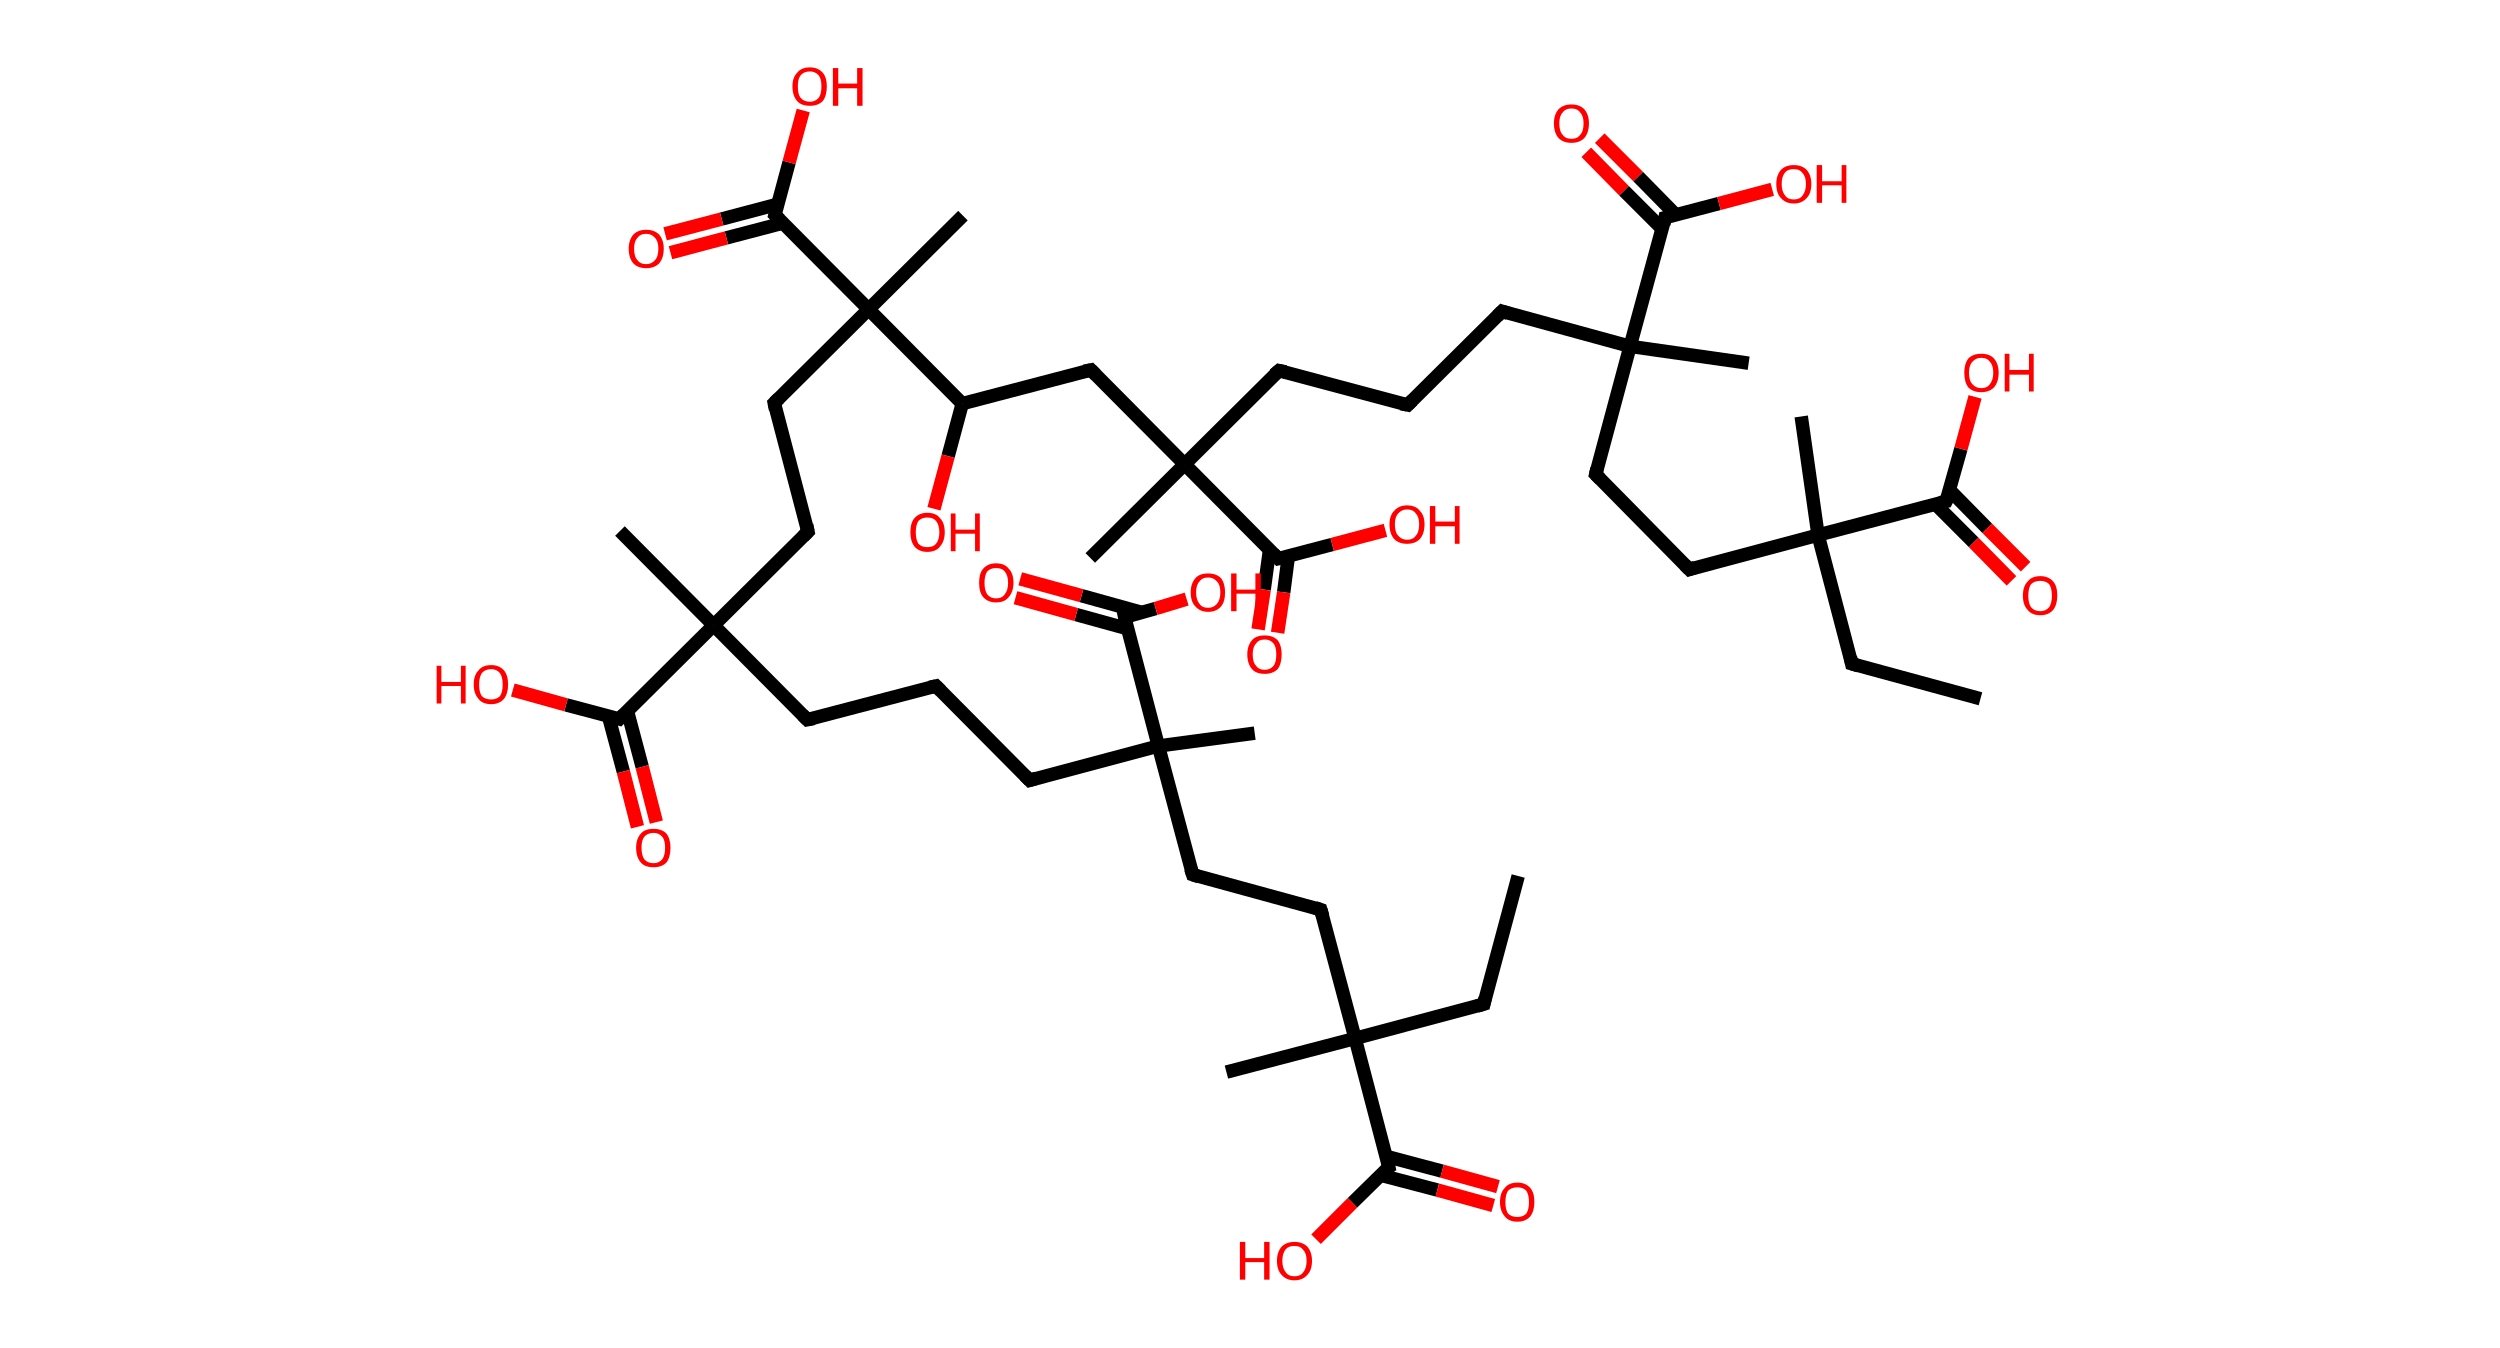 <?xml version='1.0' encoding='ASCII' standalone='yes'?>
<svg xmlns="http://www.w3.org/2000/svg" xmlns:rdkit="http://www.rdkit.org/xml" xmlns:xlink="http://www.w3.org/1999/xlink" version="1.1" baseProfile="full" xml:space="preserve" width="371px" height="200px" viewBox="0 0 371 200">
<!-- END OF HEADER -->
<rect style="opacity:1.0;fill:#FFFFFF;stroke:none" width="371.0" height="200.0" x="0.0" y="0.0"> </rect>
<path class="bond-0 atom-0 atom-1" d="M 225.3,130.0 L 220.2,149.0" style="fill:none;fill-rule:evenodd;stroke:#000000;stroke-width:2.0px;stroke-linecap:butt;stroke-linejoin:miter;stroke-opacity:1"/>
<path class="bond-1 atom-1 atom-2" d="M 220.2,149.0 L 201.1,154.1" style="fill:none;fill-rule:evenodd;stroke:#000000;stroke-width:2.0px;stroke-linecap:butt;stroke-linejoin:miter;stroke-opacity:1"/>
<path class="bond-2 atom-2 atom-3" d="M 201.1,154.1 L 182.0,159.1" style="fill:none;fill-rule:evenodd;stroke:#000000;stroke-width:2.0px;stroke-linecap:butt;stroke-linejoin:miter;stroke-opacity:1"/>
<path class="bond-3 atom-2 atom-4" d="M 201.1,154.1 L 196.0,135.0" style="fill:none;fill-rule:evenodd;stroke:#000000;stroke-width:2.0px;stroke-linecap:butt;stroke-linejoin:miter;stroke-opacity:1"/>
<path class="bond-4 atom-4 atom-5" d="M 196.0,135.0 L 177.0,129.8" style="fill:none;fill-rule:evenodd;stroke:#000000;stroke-width:2.0px;stroke-linecap:butt;stroke-linejoin:miter;stroke-opacity:1"/>
<path class="bond-5 atom-5 atom-6" d="M 177.0,129.8 L 171.9,110.7" style="fill:none;fill-rule:evenodd;stroke:#000000;stroke-width:2.0px;stroke-linecap:butt;stroke-linejoin:miter;stroke-opacity:1"/>
<path class="bond-6 atom-6 atom-7" d="M 171.9,110.7 L 186.2,108.8" style="fill:none;fill-rule:evenodd;stroke:#000000;stroke-width:2.0px;stroke-linecap:butt;stroke-linejoin:miter;stroke-opacity:1"/>
<path class="bond-7 atom-6 atom-8" d="M 171.9,110.7 L 152.8,115.8" style="fill:none;fill-rule:evenodd;stroke:#000000;stroke-width:2.0px;stroke-linecap:butt;stroke-linejoin:miter;stroke-opacity:1"/>
<path class="bond-8 atom-8 atom-9" d="M 152.8,115.8 L 138.9,101.8" style="fill:none;fill-rule:evenodd;stroke:#000000;stroke-width:2.0px;stroke-linecap:butt;stroke-linejoin:miter;stroke-opacity:1"/>
<path class="bond-9 atom-9 atom-10" d="M 138.9,101.8 L 119.8,106.8" style="fill:none;fill-rule:evenodd;stroke:#000000;stroke-width:2.0px;stroke-linecap:butt;stroke-linejoin:miter;stroke-opacity:1"/>
<path class="bond-10 atom-10 atom-11" d="M 119.8,106.8 L 105.9,92.8" style="fill:none;fill-rule:evenodd;stroke:#000000;stroke-width:2.0px;stroke-linecap:butt;stroke-linejoin:miter;stroke-opacity:1"/>
<path class="bond-11 atom-11 atom-12" d="M 105.9,92.8 L 92.0,78.8" style="fill:none;fill-rule:evenodd;stroke:#000000;stroke-width:2.0px;stroke-linecap:butt;stroke-linejoin:miter;stroke-opacity:1"/>
<path class="bond-12 atom-11 atom-13" d="M 105.9,92.8 L 119.9,78.9" style="fill:none;fill-rule:evenodd;stroke:#000000;stroke-width:2.0px;stroke-linecap:butt;stroke-linejoin:miter;stroke-opacity:1"/>
<path class="bond-13 atom-13 atom-14" d="M 119.9,78.9 L 114.9,59.8" style="fill:none;fill-rule:evenodd;stroke:#000000;stroke-width:2.0px;stroke-linecap:butt;stroke-linejoin:miter;stroke-opacity:1"/>
<path class="bond-14 atom-14 atom-15" d="M 114.9,59.8 L 128.9,45.9" style="fill:none;fill-rule:evenodd;stroke:#000000;stroke-width:2.0px;stroke-linecap:butt;stroke-linejoin:miter;stroke-opacity:1"/>
<path class="bond-15 atom-15 atom-16" d="M 128.9,45.9 L 142.9,32.0" style="fill:none;fill-rule:evenodd;stroke:#000000;stroke-width:2.0px;stroke-linecap:butt;stroke-linejoin:miter;stroke-opacity:1"/>
<path class="bond-16 atom-15 atom-17" d="M 128.9,45.9 L 115.0,31.9" style="fill:none;fill-rule:evenodd;stroke:#000000;stroke-width:2.0px;stroke-linecap:butt;stroke-linejoin:miter;stroke-opacity:1"/>
<path class="bond-17 atom-17 atom-18" d="M 115.4,30.3 L 107.1,32.5" style="fill:none;fill-rule:evenodd;stroke:#000000;stroke-width:2.0px;stroke-linecap:butt;stroke-linejoin:miter;stroke-opacity:1"/>
<path class="bond-17 atom-17 atom-18" d="M 107.1,32.5 L 98.7,34.7" style="fill:none;fill-rule:evenodd;stroke:#FF0000;stroke-width:2.0px;stroke-linecap:butt;stroke-linejoin:miter;stroke-opacity:1"/>
<path class="bond-17 atom-17 atom-18" d="M 116.2,33.1 L 107.8,35.3" style="fill:none;fill-rule:evenodd;stroke:#000000;stroke-width:2.0px;stroke-linecap:butt;stroke-linejoin:miter;stroke-opacity:1"/>
<path class="bond-17 atom-17 atom-18" d="M 107.8,35.3 L 99.5,37.5" style="fill:none;fill-rule:evenodd;stroke:#FF0000;stroke-width:2.0px;stroke-linecap:butt;stroke-linejoin:miter;stroke-opacity:1"/>
<path class="bond-18 atom-17 atom-19" d="M 115.0,31.9 L 117.1,24.1" style="fill:none;fill-rule:evenodd;stroke:#000000;stroke-width:2.0px;stroke-linecap:butt;stroke-linejoin:miter;stroke-opacity:1"/>
<path class="bond-18 atom-17 atom-19" d="M 117.1,24.1 L 119.2,16.4" style="fill:none;fill-rule:evenodd;stroke:#FF0000;stroke-width:2.0px;stroke-linecap:butt;stroke-linejoin:miter;stroke-opacity:1"/>
<path class="bond-19 atom-15 atom-20" d="M 128.9,45.9 L 142.8,59.9" style="fill:none;fill-rule:evenodd;stroke:#000000;stroke-width:2.0px;stroke-linecap:butt;stroke-linejoin:miter;stroke-opacity:1"/>
<path class="bond-20 atom-20 atom-21" d="M 142.8,59.9 L 140.7,67.7" style="fill:none;fill-rule:evenodd;stroke:#000000;stroke-width:2.0px;stroke-linecap:butt;stroke-linejoin:miter;stroke-opacity:1"/>
<path class="bond-20 atom-20 atom-21" d="M 140.7,67.7 L 138.6,75.5" style="fill:none;fill-rule:evenodd;stroke:#FF0000;stroke-width:2.0px;stroke-linecap:butt;stroke-linejoin:miter;stroke-opacity:1"/>
<path class="bond-21 atom-20 atom-22" d="M 142.8,59.9 L 161.9,54.9" style="fill:none;fill-rule:evenodd;stroke:#000000;stroke-width:2.0px;stroke-linecap:butt;stroke-linejoin:miter;stroke-opacity:1"/>
<path class="bond-22 atom-22 atom-23" d="M 161.9,54.9 L 175.8,68.9" style="fill:none;fill-rule:evenodd;stroke:#000000;stroke-width:2.0px;stroke-linecap:butt;stroke-linejoin:miter;stroke-opacity:1"/>
<path class="bond-23 atom-23 atom-24" d="M 175.8,68.9 L 161.8,82.8" style="fill:none;fill-rule:evenodd;stroke:#000000;stroke-width:2.0px;stroke-linecap:butt;stroke-linejoin:miter;stroke-opacity:1"/>
<path class="bond-24 atom-23 atom-25" d="M 175.8,68.9 L 189.8,55.0" style="fill:none;fill-rule:evenodd;stroke:#000000;stroke-width:2.0px;stroke-linecap:butt;stroke-linejoin:miter;stroke-opacity:1"/>
<path class="bond-25 atom-25 atom-26" d="M 189.8,55.0 L 208.9,60.1" style="fill:none;fill-rule:evenodd;stroke:#000000;stroke-width:2.0px;stroke-linecap:butt;stroke-linejoin:miter;stroke-opacity:1"/>
<path class="bond-26 atom-26 atom-27" d="M 208.9,60.1 L 222.9,46.2" style="fill:none;fill-rule:evenodd;stroke:#000000;stroke-width:2.0px;stroke-linecap:butt;stroke-linejoin:miter;stroke-opacity:1"/>
<path class="bond-27 atom-27 atom-28" d="M 222.9,46.2 L 241.9,51.4" style="fill:none;fill-rule:evenodd;stroke:#000000;stroke-width:2.0px;stroke-linecap:butt;stroke-linejoin:miter;stroke-opacity:1"/>
<path class="bond-28 atom-28 atom-29" d="M 241.9,51.4 L 259.5,53.9" style="fill:none;fill-rule:evenodd;stroke:#000000;stroke-width:2.0px;stroke-linecap:butt;stroke-linejoin:miter;stroke-opacity:1"/>
<path class="bond-29 atom-28 atom-30" d="M 241.9,51.4 L 236.8,70.4" style="fill:none;fill-rule:evenodd;stroke:#000000;stroke-width:2.0px;stroke-linecap:butt;stroke-linejoin:miter;stroke-opacity:1"/>
<path class="bond-30 atom-30 atom-31" d="M 236.8,70.4 L 250.7,84.5" style="fill:none;fill-rule:evenodd;stroke:#000000;stroke-width:2.0px;stroke-linecap:butt;stroke-linejoin:miter;stroke-opacity:1"/>
<path class="bond-31 atom-31 atom-32" d="M 250.7,84.5 L 269.8,79.4" style="fill:none;fill-rule:evenodd;stroke:#000000;stroke-width:2.0px;stroke-linecap:butt;stroke-linejoin:miter;stroke-opacity:1"/>
<path class="bond-32 atom-32 atom-33" d="M 269.8,79.4 L 267.3,61.8" style="fill:none;fill-rule:evenodd;stroke:#000000;stroke-width:2.0px;stroke-linecap:butt;stroke-linejoin:miter;stroke-opacity:1"/>
<path class="bond-33 atom-32 atom-34" d="M 269.8,79.4 L 274.8,98.5" style="fill:none;fill-rule:evenodd;stroke:#000000;stroke-width:2.0px;stroke-linecap:butt;stroke-linejoin:miter;stroke-opacity:1"/>
<path class="bond-34 atom-34 atom-35" d="M 274.8,98.5 L 293.9,103.7" style="fill:none;fill-rule:evenodd;stroke:#000000;stroke-width:2.0px;stroke-linecap:butt;stroke-linejoin:miter;stroke-opacity:1"/>
<path class="bond-35 atom-32 atom-36" d="M 269.8,79.4 L 288.8,74.4" style="fill:none;fill-rule:evenodd;stroke:#000000;stroke-width:2.0px;stroke-linecap:butt;stroke-linejoin:miter;stroke-opacity:1"/>
<path class="bond-36 atom-36 atom-37" d="M 287.2,74.8 L 292.9,80.5" style="fill:none;fill-rule:evenodd;stroke:#000000;stroke-width:2.0px;stroke-linecap:butt;stroke-linejoin:miter;stroke-opacity:1"/>
<path class="bond-36 atom-36 atom-37" d="M 292.9,80.5 L 298.5,86.2" style="fill:none;fill-rule:evenodd;stroke:#FF0000;stroke-width:2.0px;stroke-linecap:butt;stroke-linejoin:miter;stroke-opacity:1"/>
<path class="bond-36 atom-36 atom-37" d="M 289.3,72.7 L 294.9,78.4" style="fill:none;fill-rule:evenodd;stroke:#000000;stroke-width:2.0px;stroke-linecap:butt;stroke-linejoin:miter;stroke-opacity:1"/>
<path class="bond-36 atom-36 atom-37" d="M 294.9,78.4 L 300.6,84.1" style="fill:none;fill-rule:evenodd;stroke:#FF0000;stroke-width:2.0px;stroke-linecap:butt;stroke-linejoin:miter;stroke-opacity:1"/>
<path class="bond-37 atom-36 atom-38" d="M 288.8,74.4 L 291.0,66.6" style="fill:none;fill-rule:evenodd;stroke:#000000;stroke-width:2.0px;stroke-linecap:butt;stroke-linejoin:miter;stroke-opacity:1"/>
<path class="bond-37 atom-36 atom-38" d="M 291.0,66.6 L 293.1,58.9" style="fill:none;fill-rule:evenodd;stroke:#FF0000;stroke-width:2.0px;stroke-linecap:butt;stroke-linejoin:miter;stroke-opacity:1"/>
<path class="bond-38 atom-28 atom-39" d="M 241.9,51.4 L 247.1,32.3" style="fill:none;fill-rule:evenodd;stroke:#000000;stroke-width:2.0px;stroke-linecap:butt;stroke-linejoin:miter;stroke-opacity:1"/>
<path class="bond-39 atom-39 atom-40" d="M 248.7,31.9 L 243.1,26.2" style="fill:none;fill-rule:evenodd;stroke:#000000;stroke-width:2.0px;stroke-linecap:butt;stroke-linejoin:miter;stroke-opacity:1"/>
<path class="bond-39 atom-39 atom-40" d="M 243.1,26.2 L 237.4,20.5" style="fill:none;fill-rule:evenodd;stroke:#FF0000;stroke-width:2.0px;stroke-linecap:butt;stroke-linejoin:miter;stroke-opacity:1"/>
<path class="bond-39 atom-39 atom-40" d="M 246.7,34.0 L 241.0,28.3" style="fill:none;fill-rule:evenodd;stroke:#000000;stroke-width:2.0px;stroke-linecap:butt;stroke-linejoin:miter;stroke-opacity:1"/>
<path class="bond-39 atom-39 atom-40" d="M 241.0,28.3 L 235.4,22.6" style="fill:none;fill-rule:evenodd;stroke:#FF0000;stroke-width:2.0px;stroke-linecap:butt;stroke-linejoin:miter;stroke-opacity:1"/>
<path class="bond-40 atom-39 atom-41" d="M 247.1,32.3 L 255.1,30.2" style="fill:none;fill-rule:evenodd;stroke:#000000;stroke-width:2.0px;stroke-linecap:butt;stroke-linejoin:miter;stroke-opacity:1"/>
<path class="bond-40 atom-39 atom-41" d="M 255.1,30.2 L 263.0,28.1" style="fill:none;fill-rule:evenodd;stroke:#FF0000;stroke-width:2.0px;stroke-linecap:butt;stroke-linejoin:miter;stroke-opacity:1"/>
<path class="bond-41 atom-23 atom-42" d="M 175.8,68.9 L 189.7,82.9" style="fill:none;fill-rule:evenodd;stroke:#000000;stroke-width:2.0px;stroke-linecap:butt;stroke-linejoin:miter;stroke-opacity:1"/>
<path class="bond-42 atom-42 atom-43" d="M 188.4,81.6 L 187.6,87.5" style="fill:none;fill-rule:evenodd;stroke:#000000;stroke-width:2.0px;stroke-linecap:butt;stroke-linejoin:miter;stroke-opacity:1"/>
<path class="bond-42 atom-42 atom-43" d="M 187.6,87.5 L 186.7,93.4" style="fill:none;fill-rule:evenodd;stroke:#FF0000;stroke-width:2.0px;stroke-linecap:butt;stroke-linejoin:miter;stroke-opacity:1"/>
<path class="bond-42 atom-42 atom-43" d="M 191.2,82.5 L 190.5,87.9" style="fill:none;fill-rule:evenodd;stroke:#000000;stroke-width:2.0px;stroke-linecap:butt;stroke-linejoin:miter;stroke-opacity:1"/>
<path class="bond-42 atom-42 atom-43" d="M 190.5,87.9 L 189.6,93.9" style="fill:none;fill-rule:evenodd;stroke:#FF0000;stroke-width:2.0px;stroke-linecap:butt;stroke-linejoin:miter;stroke-opacity:1"/>
<path class="bond-43 atom-42 atom-44" d="M 189.7,82.9 L 197.7,80.8" style="fill:none;fill-rule:evenodd;stroke:#000000;stroke-width:2.0px;stroke-linecap:butt;stroke-linejoin:miter;stroke-opacity:1"/>
<path class="bond-43 atom-42 atom-44" d="M 197.7,80.8 L 205.6,78.7" style="fill:none;fill-rule:evenodd;stroke:#FF0000;stroke-width:2.0px;stroke-linecap:butt;stroke-linejoin:miter;stroke-opacity:1"/>
<path class="bond-44 atom-11 atom-45" d="M 105.9,92.8 L 91.9,106.7" style="fill:none;fill-rule:evenodd;stroke:#000000;stroke-width:2.0px;stroke-linecap:butt;stroke-linejoin:miter;stroke-opacity:1"/>
<path class="bond-45 atom-45 atom-46" d="M 90.3,106.3 L 92.5,114.5" style="fill:none;fill-rule:evenodd;stroke:#000000;stroke-width:2.0px;stroke-linecap:butt;stroke-linejoin:miter;stroke-opacity:1"/>
<path class="bond-45 atom-45 atom-46" d="M 92.5,114.5 L 94.6,122.7" style="fill:none;fill-rule:evenodd;stroke:#FF0000;stroke-width:2.0px;stroke-linecap:butt;stroke-linejoin:miter;stroke-opacity:1"/>
<path class="bond-45 atom-45 atom-46" d="M 93.1,105.5 L 95.3,113.8" style="fill:none;fill-rule:evenodd;stroke:#000000;stroke-width:2.0px;stroke-linecap:butt;stroke-linejoin:miter;stroke-opacity:1"/>
<path class="bond-45 atom-45 atom-46" d="M 95.3,113.8 L 97.4,122.0" style="fill:none;fill-rule:evenodd;stroke:#FF0000;stroke-width:2.0px;stroke-linecap:butt;stroke-linejoin:miter;stroke-opacity:1"/>
<path class="bond-46 atom-45 atom-47" d="M 91.9,106.7 L 84.0,104.6" style="fill:none;fill-rule:evenodd;stroke:#000000;stroke-width:2.0px;stroke-linecap:butt;stroke-linejoin:miter;stroke-opacity:1"/>
<path class="bond-46 atom-45 atom-47" d="M 84.0,104.6 L 76.1,102.4" style="fill:none;fill-rule:evenodd;stroke:#FF0000;stroke-width:2.0px;stroke-linecap:butt;stroke-linejoin:miter;stroke-opacity:1"/>
<path class="bond-47 atom-6 atom-48" d="M 171.9,110.7 L 166.9,91.6" style="fill:none;fill-rule:evenodd;stroke:#000000;stroke-width:2.0px;stroke-linecap:butt;stroke-linejoin:miter;stroke-opacity:1"/>
<path class="bond-48 atom-48 atom-49" d="M 169.5,90.9 L 160.5,88.4" style="fill:none;fill-rule:evenodd;stroke:#000000;stroke-width:2.0px;stroke-linecap:butt;stroke-linejoin:miter;stroke-opacity:1"/>
<path class="bond-48 atom-48 atom-49" d="M 160.5,88.4 L 151.4,85.9" style="fill:none;fill-rule:evenodd;stroke:#FF0000;stroke-width:2.0px;stroke-linecap:butt;stroke-linejoin:miter;stroke-opacity:1"/>
<path class="bond-48 atom-48 atom-49" d="M 167.3,93.3 L 159.7,91.2" style="fill:none;fill-rule:evenodd;stroke:#000000;stroke-width:2.0px;stroke-linecap:butt;stroke-linejoin:miter;stroke-opacity:1"/>
<path class="bond-48 atom-48 atom-49" d="M 159.7,91.2 L 150.7,88.7" style="fill:none;fill-rule:evenodd;stroke:#FF0000;stroke-width:2.0px;stroke-linecap:butt;stroke-linejoin:miter;stroke-opacity:1"/>
<path class="bond-49 atom-48 atom-50" d="M 166.9,91.6 L 171.5,90.3" style="fill:none;fill-rule:evenodd;stroke:#000000;stroke-width:2.0px;stroke-linecap:butt;stroke-linejoin:miter;stroke-opacity:1"/>
<path class="bond-49 atom-48 atom-50" d="M 171.5,90.3 L 176.1,88.9" style="fill:none;fill-rule:evenodd;stroke:#FF0000;stroke-width:2.0px;stroke-linecap:butt;stroke-linejoin:miter;stroke-opacity:1"/>
<path class="bond-50 atom-2 atom-51" d="M 201.1,154.1 L 206.1,173.2" style="fill:none;fill-rule:evenodd;stroke:#000000;stroke-width:2.0px;stroke-linecap:butt;stroke-linejoin:miter;stroke-opacity:1"/>
<path class="bond-51 atom-51 atom-52" d="M 204.9,174.4 L 213.3,176.6" style="fill:none;fill-rule:evenodd;stroke:#000000;stroke-width:2.0px;stroke-linecap:butt;stroke-linejoin:miter;stroke-opacity:1"/>
<path class="bond-51 atom-51 atom-52" d="M 213.3,176.6 L 221.6,178.9" style="fill:none;fill-rule:evenodd;stroke:#FF0000;stroke-width:2.0px;stroke-linecap:butt;stroke-linejoin:miter;stroke-opacity:1"/>
<path class="bond-51 atom-51 atom-52" d="M 205.7,171.6 L 214.0,173.8" style="fill:none;fill-rule:evenodd;stroke:#000000;stroke-width:2.0px;stroke-linecap:butt;stroke-linejoin:miter;stroke-opacity:1"/>
<path class="bond-51 atom-51 atom-52" d="M 214.0,173.8 L 222.3,176.1" style="fill:none;fill-rule:evenodd;stroke:#FF0000;stroke-width:2.0px;stroke-linecap:butt;stroke-linejoin:miter;stroke-opacity:1"/>
<path class="bond-52 atom-51 atom-53" d="M 206.1,173.2 L 200.7,178.5" style="fill:none;fill-rule:evenodd;stroke:#000000;stroke-width:2.0px;stroke-linecap:butt;stroke-linejoin:miter;stroke-opacity:1"/>
<path class="bond-52 atom-51 atom-53" d="M 200.7,178.5 L 195.3,183.9" style="fill:none;fill-rule:evenodd;stroke:#FF0000;stroke-width:2.0px;stroke-linecap:butt;stroke-linejoin:miter;stroke-opacity:1"/>
<path d="M 220.4,148.1 L 220.2,149.0 L 219.2,149.3" style="fill:none;stroke:#000000;stroke-width:2.0px;stroke-linecap:butt;stroke-linejoin:miter;stroke-opacity:1;"/>
<path d="M 196.3,136.0 L 196.0,135.0 L 195.1,134.7" style="fill:none;stroke:#000000;stroke-width:2.0px;stroke-linecap:butt;stroke-linejoin:miter;stroke-opacity:1;"/>
<path d="M 177.9,130.1 L 177.0,129.8 L 176.7,128.9" style="fill:none;stroke:#000000;stroke-width:2.0px;stroke-linecap:butt;stroke-linejoin:miter;stroke-opacity:1;"/>
<path d="M 153.8,115.5 L 152.8,115.8 L 152.1,115.1" style="fill:none;stroke:#000000;stroke-width:2.0px;stroke-linecap:butt;stroke-linejoin:miter;stroke-opacity:1;"/>
<path d="M 139.6,102.5 L 138.9,101.8 L 138.0,102.0" style="fill:none;stroke:#000000;stroke-width:2.0px;stroke-linecap:butt;stroke-linejoin:miter;stroke-opacity:1;"/>
<path d="M 120.8,106.6 L 119.8,106.8 L 119.1,106.1" style="fill:none;stroke:#000000;stroke-width:2.0px;stroke-linecap:butt;stroke-linejoin:miter;stroke-opacity:1;"/>
<path d="M 119.2,79.6 L 119.9,78.9 L 119.7,77.9" style="fill:none;stroke:#000000;stroke-width:2.0px;stroke-linecap:butt;stroke-linejoin:miter;stroke-opacity:1;"/>
<path d="M 115.1,60.8 L 114.9,59.8 L 115.6,59.1" style="fill:none;stroke:#000000;stroke-width:2.0px;stroke-linecap:butt;stroke-linejoin:miter;stroke-opacity:1;"/>
<path d="M 115.7,32.6 L 115.0,31.9 L 115.1,31.5" style="fill:none;stroke:#000000;stroke-width:2.0px;stroke-linecap:butt;stroke-linejoin:miter;stroke-opacity:1;"/>
<path d="M 160.9,55.1 L 161.9,54.9 L 162.6,55.6" style="fill:none;stroke:#000000;stroke-width:2.0px;stroke-linecap:butt;stroke-linejoin:miter;stroke-opacity:1;"/>
<path d="M 189.1,55.6 L 189.8,55.0 L 190.8,55.2" style="fill:none;stroke:#000000;stroke-width:2.0px;stroke-linecap:butt;stroke-linejoin:miter;stroke-opacity:1;"/>
<path d="M 207.9,59.9 L 208.9,60.1 L 209.6,59.4" style="fill:none;stroke:#000000;stroke-width:2.0px;stroke-linecap:butt;stroke-linejoin:miter;stroke-opacity:1;"/>
<path d="M 222.2,46.9 L 222.9,46.2 L 223.8,46.5" style="fill:none;stroke:#000000;stroke-width:2.0px;stroke-linecap:butt;stroke-linejoin:miter;stroke-opacity:1;"/>
<path d="M 237.0,69.5 L 236.8,70.4 L 237.5,71.1" style="fill:none;stroke:#000000;stroke-width:2.0px;stroke-linecap:butt;stroke-linejoin:miter;stroke-opacity:1;"/>
<path d="M 250.0,83.8 L 250.7,84.5 L 251.6,84.2" style="fill:none;stroke:#000000;stroke-width:2.0px;stroke-linecap:butt;stroke-linejoin:miter;stroke-opacity:1;"/>
<path d="M 274.6,97.5 L 274.8,98.5 L 275.8,98.8" style="fill:none;stroke:#000000;stroke-width:2.0px;stroke-linecap:butt;stroke-linejoin:miter;stroke-opacity:1;"/>
<path d="M 287.9,74.6 L 288.8,74.4 L 289.0,74.0" style="fill:none;stroke:#000000;stroke-width:2.0px;stroke-linecap:butt;stroke-linejoin:miter;stroke-opacity:1;"/>
<path d="M 246.9,33.3 L 247.1,32.3 L 247.5,32.2" style="fill:none;stroke:#000000;stroke-width:2.0px;stroke-linecap:butt;stroke-linejoin:miter;stroke-opacity:1;"/>
<path d="M 189.0,82.2 L 189.7,82.9 L 190.1,82.8" style="fill:none;stroke:#000000;stroke-width:2.0px;stroke-linecap:butt;stroke-linejoin:miter;stroke-opacity:1;"/>
<path d="M 92.6,106.0 L 91.9,106.7 L 91.5,106.6" style="fill:none;stroke:#000000;stroke-width:2.0px;stroke-linecap:butt;stroke-linejoin:miter;stroke-opacity:1;"/>
<path d="M 167.1,92.6 L 166.9,91.6 L 167.1,91.6" style="fill:none;stroke:#000000;stroke-width:2.0px;stroke-linecap:butt;stroke-linejoin:miter;stroke-opacity:1;"/>
<path d="M 205.9,172.2 L 206.1,173.2 L 205.8,173.4" style="fill:none;stroke:#000000;stroke-width:2.0px;stroke-linecap:butt;stroke-linejoin:miter;stroke-opacity:1;"/>
<path class="atom-18" d="M 93.3 36.9 Q 93.3 35.6, 94.0 34.8 Q 94.7 34.1, 95.9 34.1 Q 97.1 34.1, 97.8 34.8 Q 98.5 35.6, 98.5 36.9 Q 98.5 38.3, 97.8 39.1 Q 97.1 39.8, 95.9 39.8 Q 94.7 39.8, 94.0 39.1 Q 93.3 38.3, 93.3 36.9 M 95.9 39.2 Q 96.7 39.2, 97.2 38.6 Q 97.7 38.1, 97.7 36.9 Q 97.7 35.8, 97.2 35.3 Q 96.7 34.7, 95.9 34.7 Q 95.0 34.7, 94.6 35.3 Q 94.1 35.8, 94.1 36.9 Q 94.1 38.1, 94.6 38.6 Q 95.0 39.2, 95.9 39.2 " fill="#FF0000"/>
<path class="atom-19" d="M 117.6 12.8 Q 117.6 11.5, 118.3 10.8 Q 118.9 10.0, 120.2 10.0 Q 121.4 10.0, 122.1 10.8 Q 122.7 11.5, 122.7 12.8 Q 122.7 14.2, 122.1 15.0 Q 121.4 15.7, 120.2 15.7 Q 118.9 15.7, 118.3 15.0 Q 117.6 14.2, 117.6 12.8 M 120.2 15.1 Q 121.0 15.1, 121.5 14.5 Q 121.9 14.0, 121.9 12.8 Q 121.9 11.7, 121.5 11.2 Q 121.0 10.6, 120.2 10.6 Q 119.3 10.6, 118.8 11.2 Q 118.4 11.7, 118.4 12.8 Q 118.4 14.0, 118.8 14.5 Q 119.3 15.1, 120.2 15.1 " fill="#FF0000"/>
<path class="atom-19" d="M 123.6 10.1 L 124.4 10.1 L 124.4 12.4 L 127.2 12.4 L 127.2 10.1 L 128.0 10.1 L 128.0 15.7 L 127.2 15.7 L 127.2 13.1 L 124.4 13.1 L 124.4 15.7 L 123.6 15.7 L 123.6 10.1 " fill="#FF0000"/>
<path class="atom-21" d="M 135.1 79.0 Q 135.1 77.6, 135.7 76.9 Q 136.4 76.1, 137.6 76.1 Q 138.9 76.1, 139.5 76.9 Q 140.2 77.6, 140.2 79.0 Q 140.2 80.3, 139.5 81.1 Q 138.9 81.9, 137.6 81.9 Q 136.4 81.9, 135.7 81.1 Q 135.1 80.3, 135.1 79.0 M 137.6 81.2 Q 138.5 81.2, 138.9 80.7 Q 139.4 80.1, 139.4 79.0 Q 139.4 77.9, 138.9 77.3 Q 138.5 76.8, 137.6 76.8 Q 136.8 76.8, 136.3 77.3 Q 135.9 77.9, 135.9 79.0 Q 135.9 80.1, 136.3 80.7 Q 136.8 81.2, 137.6 81.2 " fill="#FF0000"/>
<path class="atom-21" d="M 141.1 76.2 L 141.8 76.2 L 141.8 78.6 L 144.7 78.6 L 144.7 76.2 L 145.4 76.2 L 145.4 81.8 L 144.7 81.8 L 144.7 79.2 L 141.8 79.2 L 141.8 81.8 L 141.1 81.8 L 141.1 76.2 " fill="#FF0000"/>
<path class="atom-37" d="M 300.2 88.4 Q 300.2 87.0, 300.9 86.3 Q 301.5 85.5, 302.8 85.5 Q 304.0 85.5, 304.7 86.3 Q 305.3 87.0, 305.3 88.4 Q 305.3 89.7, 304.7 90.5 Q 304.0 91.3, 302.8 91.3 Q 301.5 91.3, 300.9 90.5 Q 300.2 89.8, 300.2 88.4 M 302.8 90.7 Q 303.6 90.7, 304.1 90.1 Q 304.5 89.5, 304.5 88.4 Q 304.5 87.3, 304.1 86.7 Q 303.6 86.2, 302.8 86.2 Q 301.9 86.2, 301.4 86.7 Q 301.0 87.3, 301.0 88.4 Q 301.0 89.5, 301.4 90.1 Q 301.9 90.7, 302.8 90.7 " fill="#FF0000"/>
<path class="atom-38" d="M 291.5 55.3 Q 291.5 54.0, 292.1 53.2 Q 292.8 52.5, 294.0 52.5 Q 295.3 52.5, 295.9 53.2 Q 296.6 54.0, 296.6 55.3 Q 296.6 56.7, 295.9 57.5 Q 295.2 58.2, 294.0 58.2 Q 292.8 58.2, 292.1 57.5 Q 291.5 56.7, 291.5 55.3 M 294.0 57.6 Q 294.9 57.6, 295.3 57.0 Q 295.8 56.4, 295.8 55.3 Q 295.8 54.2, 295.3 53.7 Q 294.9 53.1, 294.0 53.1 Q 293.2 53.1, 292.7 53.7 Q 292.2 54.2, 292.2 55.3 Q 292.2 56.5, 292.7 57.0 Q 293.2 57.6, 294.0 57.6 " fill="#FF0000"/>
<path class="atom-38" d="M 297.5 52.5 L 298.2 52.5 L 298.2 54.9 L 301.1 54.9 L 301.1 52.5 L 301.8 52.5 L 301.8 58.1 L 301.1 58.1 L 301.1 55.6 L 298.2 55.6 L 298.2 58.1 L 297.5 58.1 L 297.5 52.5 " fill="#FF0000"/>
<path class="atom-40" d="M 230.6 18.3 Q 230.6 17.0, 231.3 16.2 Q 232.0 15.5, 233.2 15.5 Q 234.4 15.5, 235.1 16.2 Q 235.8 17.0, 235.8 18.3 Q 235.8 19.7, 235.1 20.5 Q 234.4 21.2, 233.2 21.2 Q 232.0 21.2, 231.3 20.5 Q 230.6 19.7, 230.6 18.3 M 233.2 20.6 Q 234.1 20.6, 234.5 20.0 Q 235.0 19.5, 235.0 18.3 Q 235.0 17.2, 234.5 16.7 Q 234.1 16.1, 233.2 16.1 Q 232.3 16.1, 231.9 16.7 Q 231.4 17.2, 231.4 18.3 Q 231.4 19.5, 231.9 20.0 Q 232.3 20.6, 233.2 20.6 " fill="#FF0000"/>
<path class="atom-41" d="M 263.6 27.3 Q 263.6 26.0, 264.3 25.2 Q 265.0 24.5, 266.2 24.5 Q 267.4 24.5, 268.1 25.2 Q 268.8 26.0, 268.8 27.3 Q 268.8 28.7, 268.1 29.4 Q 267.4 30.2, 266.2 30.2 Q 265.0 30.2, 264.3 29.4 Q 263.6 28.7, 263.6 27.3 M 266.2 29.6 Q 267.1 29.6, 267.5 29.0 Q 268.0 28.4, 268.0 27.3 Q 268.0 26.2, 267.5 25.7 Q 267.1 25.1, 266.2 25.1 Q 265.3 25.1, 264.9 25.6 Q 264.4 26.2, 264.4 27.3 Q 264.4 28.4, 264.9 29.0 Q 265.3 29.6, 266.2 29.6 " fill="#FF0000"/>
<path class="atom-41" d="M 269.6 24.5 L 270.4 24.5 L 270.4 26.9 L 273.3 26.9 L 273.3 24.5 L 274.0 24.5 L 274.0 30.1 L 273.3 30.1 L 273.3 27.5 L 270.4 27.5 L 270.4 30.1 L 269.6 30.1 L 269.6 24.5 " fill="#FF0000"/>
<path class="atom-43" d="M 185.1 97.1 Q 185.1 95.8, 185.8 95.0 Q 186.4 94.3, 187.7 94.3 Q 188.9 94.3, 189.6 95.0 Q 190.2 95.8, 190.2 97.1 Q 190.2 98.5, 189.6 99.3 Q 188.9 100.0, 187.7 100.0 Q 186.4 100.0, 185.8 99.3 Q 185.1 98.5, 185.1 97.1 M 187.7 99.4 Q 188.5 99.4, 189.0 98.8 Q 189.4 98.3, 189.4 97.1 Q 189.4 96.0, 189.0 95.5 Q 188.5 94.9, 187.7 94.9 Q 186.8 94.9, 186.4 95.5 Q 185.9 96.0, 185.9 97.1 Q 185.9 98.3, 186.4 98.8 Q 186.8 99.4, 187.7 99.4 " fill="#FF0000"/>
<path class="atom-44" d="M 206.2 77.8 Q 206.2 76.5, 206.9 75.8 Q 207.6 75.0, 208.8 75.0 Q 210.1 75.0, 210.7 75.8 Q 211.4 76.5, 211.4 77.8 Q 211.4 79.2, 210.7 80.0 Q 210.0 80.7, 208.8 80.7 Q 207.6 80.7, 206.9 80.0 Q 206.2 79.2, 206.2 77.8 M 208.8 80.1 Q 209.7 80.1, 210.1 79.5 Q 210.6 79.0, 210.6 77.8 Q 210.6 76.7, 210.1 76.2 Q 209.7 75.6, 208.8 75.6 Q 208.0 75.6, 207.5 76.2 Q 207.0 76.7, 207.0 77.8 Q 207.0 79.0, 207.5 79.5 Q 208.0 80.1, 208.8 80.1 " fill="#FF0000"/>
<path class="atom-44" d="M 212.2 75.1 L 213.0 75.1 L 213.0 77.4 L 215.9 77.4 L 215.9 75.1 L 216.6 75.1 L 216.6 80.7 L 215.9 80.7 L 215.9 78.1 L 213.0 78.1 L 213.0 80.7 L 212.2 80.7 L 212.2 75.1 " fill="#FF0000"/>
<path class="atom-46" d="M 94.4 125.8 Q 94.4 124.5, 95.1 123.7 Q 95.7 123.0, 97.0 123.0 Q 98.2 123.0, 98.9 123.7 Q 99.5 124.5, 99.5 125.8 Q 99.5 127.2, 98.9 128.0 Q 98.2 128.7, 97.0 128.7 Q 95.7 128.7, 95.1 128.0 Q 94.4 127.2, 94.4 125.8 M 97.0 128.1 Q 97.8 128.1, 98.3 127.5 Q 98.7 126.9, 98.7 125.8 Q 98.7 124.7, 98.3 124.2 Q 97.8 123.6, 97.0 123.6 Q 96.1 123.6, 95.6 124.2 Q 95.2 124.7, 95.2 125.8 Q 95.2 126.9, 95.6 127.5 Q 96.1 128.1, 97.0 128.1 " fill="#FF0000"/>
<path class="atom-47" d="M 64.8 98.8 L 65.5 98.8 L 65.5 101.2 L 68.4 101.2 L 68.4 98.8 L 69.1 98.8 L 69.1 104.4 L 68.4 104.4 L 68.4 101.8 L 65.5 101.8 L 65.5 104.4 L 64.8 104.4 L 64.8 98.8 " fill="#FF0000"/>
<path class="atom-47" d="M 70.3 101.6 Q 70.3 100.2, 71.0 99.5 Q 71.6 98.7, 72.9 98.7 Q 74.1 98.7, 74.8 99.5 Q 75.4 100.2, 75.4 101.6 Q 75.4 102.9, 74.8 103.7 Q 74.1 104.5, 72.9 104.5 Q 71.6 104.5, 71.0 103.7 Q 70.3 102.9, 70.3 101.6 M 72.9 103.8 Q 73.7 103.8, 74.2 103.3 Q 74.6 102.7, 74.6 101.6 Q 74.6 100.5, 74.2 99.9 Q 73.7 99.3, 72.9 99.3 Q 72.0 99.3, 71.5 99.9 Q 71.1 100.5, 71.1 101.6 Q 71.1 102.7, 71.5 103.3 Q 72.0 103.8, 72.9 103.8 " fill="#FF0000"/>
<path class="atom-49" d="M 145.3 86.5 Q 145.3 85.1, 145.9 84.4 Q 146.6 83.6, 147.8 83.6 Q 149.1 83.6, 149.7 84.4 Q 150.4 85.1, 150.4 86.5 Q 150.4 87.8, 149.7 88.6 Q 149.1 89.4, 147.8 89.4 Q 146.6 89.4, 145.9 88.6 Q 145.3 87.9, 145.3 86.5 M 147.8 88.8 Q 148.7 88.8, 149.1 88.2 Q 149.6 87.6, 149.6 86.5 Q 149.6 85.4, 149.1 84.8 Q 148.7 84.3, 147.8 84.3 Q 147.0 84.3, 146.5 84.8 Q 146.1 85.4, 146.1 86.5 Q 146.1 87.6, 146.5 88.2 Q 147.0 88.8, 147.8 88.8 " fill="#FF0000"/>
<path class="atom-50" d="M 176.7 87.9 Q 176.7 86.6, 177.4 85.8 Q 178.0 85.1, 179.3 85.1 Q 180.5 85.1, 181.2 85.8 Q 181.8 86.6, 181.8 87.9 Q 181.8 89.3, 181.2 90.0 Q 180.5 90.8, 179.3 90.8 Q 178.1 90.8, 177.4 90.0 Q 176.7 89.3, 176.7 87.9 M 179.3 90.2 Q 180.1 90.2, 180.6 89.6 Q 181.1 89.0, 181.1 87.9 Q 181.1 86.8, 180.6 86.3 Q 180.1 85.7, 179.3 85.7 Q 178.4 85.7, 178.0 86.3 Q 177.5 86.8, 177.5 87.9 Q 177.5 89.0, 178.0 89.6 Q 178.4 90.2, 179.3 90.2 " fill="#FF0000"/>
<path class="atom-50" d="M 182.7 85.1 L 183.5 85.1 L 183.5 87.5 L 186.3 87.5 L 186.3 85.1 L 187.1 85.1 L 187.1 90.7 L 186.3 90.7 L 186.3 88.1 L 183.5 88.1 L 183.5 90.7 L 182.7 90.7 L 182.7 85.1 " fill="#FF0000"/>
<path class="atom-52" d="M 222.6 178.4 Q 222.6 177.0, 223.3 176.3 Q 223.9 175.5, 225.2 175.5 Q 226.4 175.5, 227.1 176.3 Q 227.7 177.0, 227.7 178.4 Q 227.7 179.7, 227.1 180.5 Q 226.4 181.3, 225.2 181.3 Q 223.9 181.3, 223.3 180.5 Q 222.6 179.7, 222.6 178.4 M 225.2 180.6 Q 226.0 180.6, 226.5 180.1 Q 226.9 179.5, 226.9 178.4 Q 226.9 177.3, 226.5 176.7 Q 226.0 176.2, 225.2 176.2 Q 224.3 176.2, 223.8 176.7 Q 223.4 177.3, 223.4 178.4 Q 223.4 179.5, 223.8 180.1 Q 224.3 180.6, 225.2 180.6 " fill="#FF0000"/>
<path class="atom-53" d="M 184.0 184.3 L 184.8 184.3 L 184.8 186.7 L 187.6 186.7 L 187.6 184.3 L 188.4 184.3 L 188.4 189.9 L 187.6 189.9 L 187.6 187.3 L 184.8 187.3 L 184.8 189.9 L 184.0 189.9 L 184.0 184.3 " fill="#FF0000"/>
<path class="atom-53" d="M 189.5 187.1 Q 189.5 185.8, 190.2 185.0 Q 190.9 184.3, 192.1 184.3 Q 193.3 184.3, 194.0 185.0 Q 194.7 185.8, 194.7 187.1 Q 194.7 188.5, 194.0 189.2 Q 193.3 190.0, 192.1 190.0 Q 190.9 190.0, 190.2 189.2 Q 189.5 188.5, 189.5 187.1 M 192.1 189.4 Q 193.0 189.4, 193.4 188.8 Q 193.9 188.2, 193.9 187.1 Q 193.9 186.0, 193.4 185.5 Q 193.0 184.9, 192.1 184.9 Q 191.2 184.9, 190.8 185.4 Q 190.3 186.0, 190.3 187.1 Q 190.3 188.2, 190.8 188.8 Q 191.2 189.4, 192.1 189.4 " fill="#FF0000"/>
</svg>
